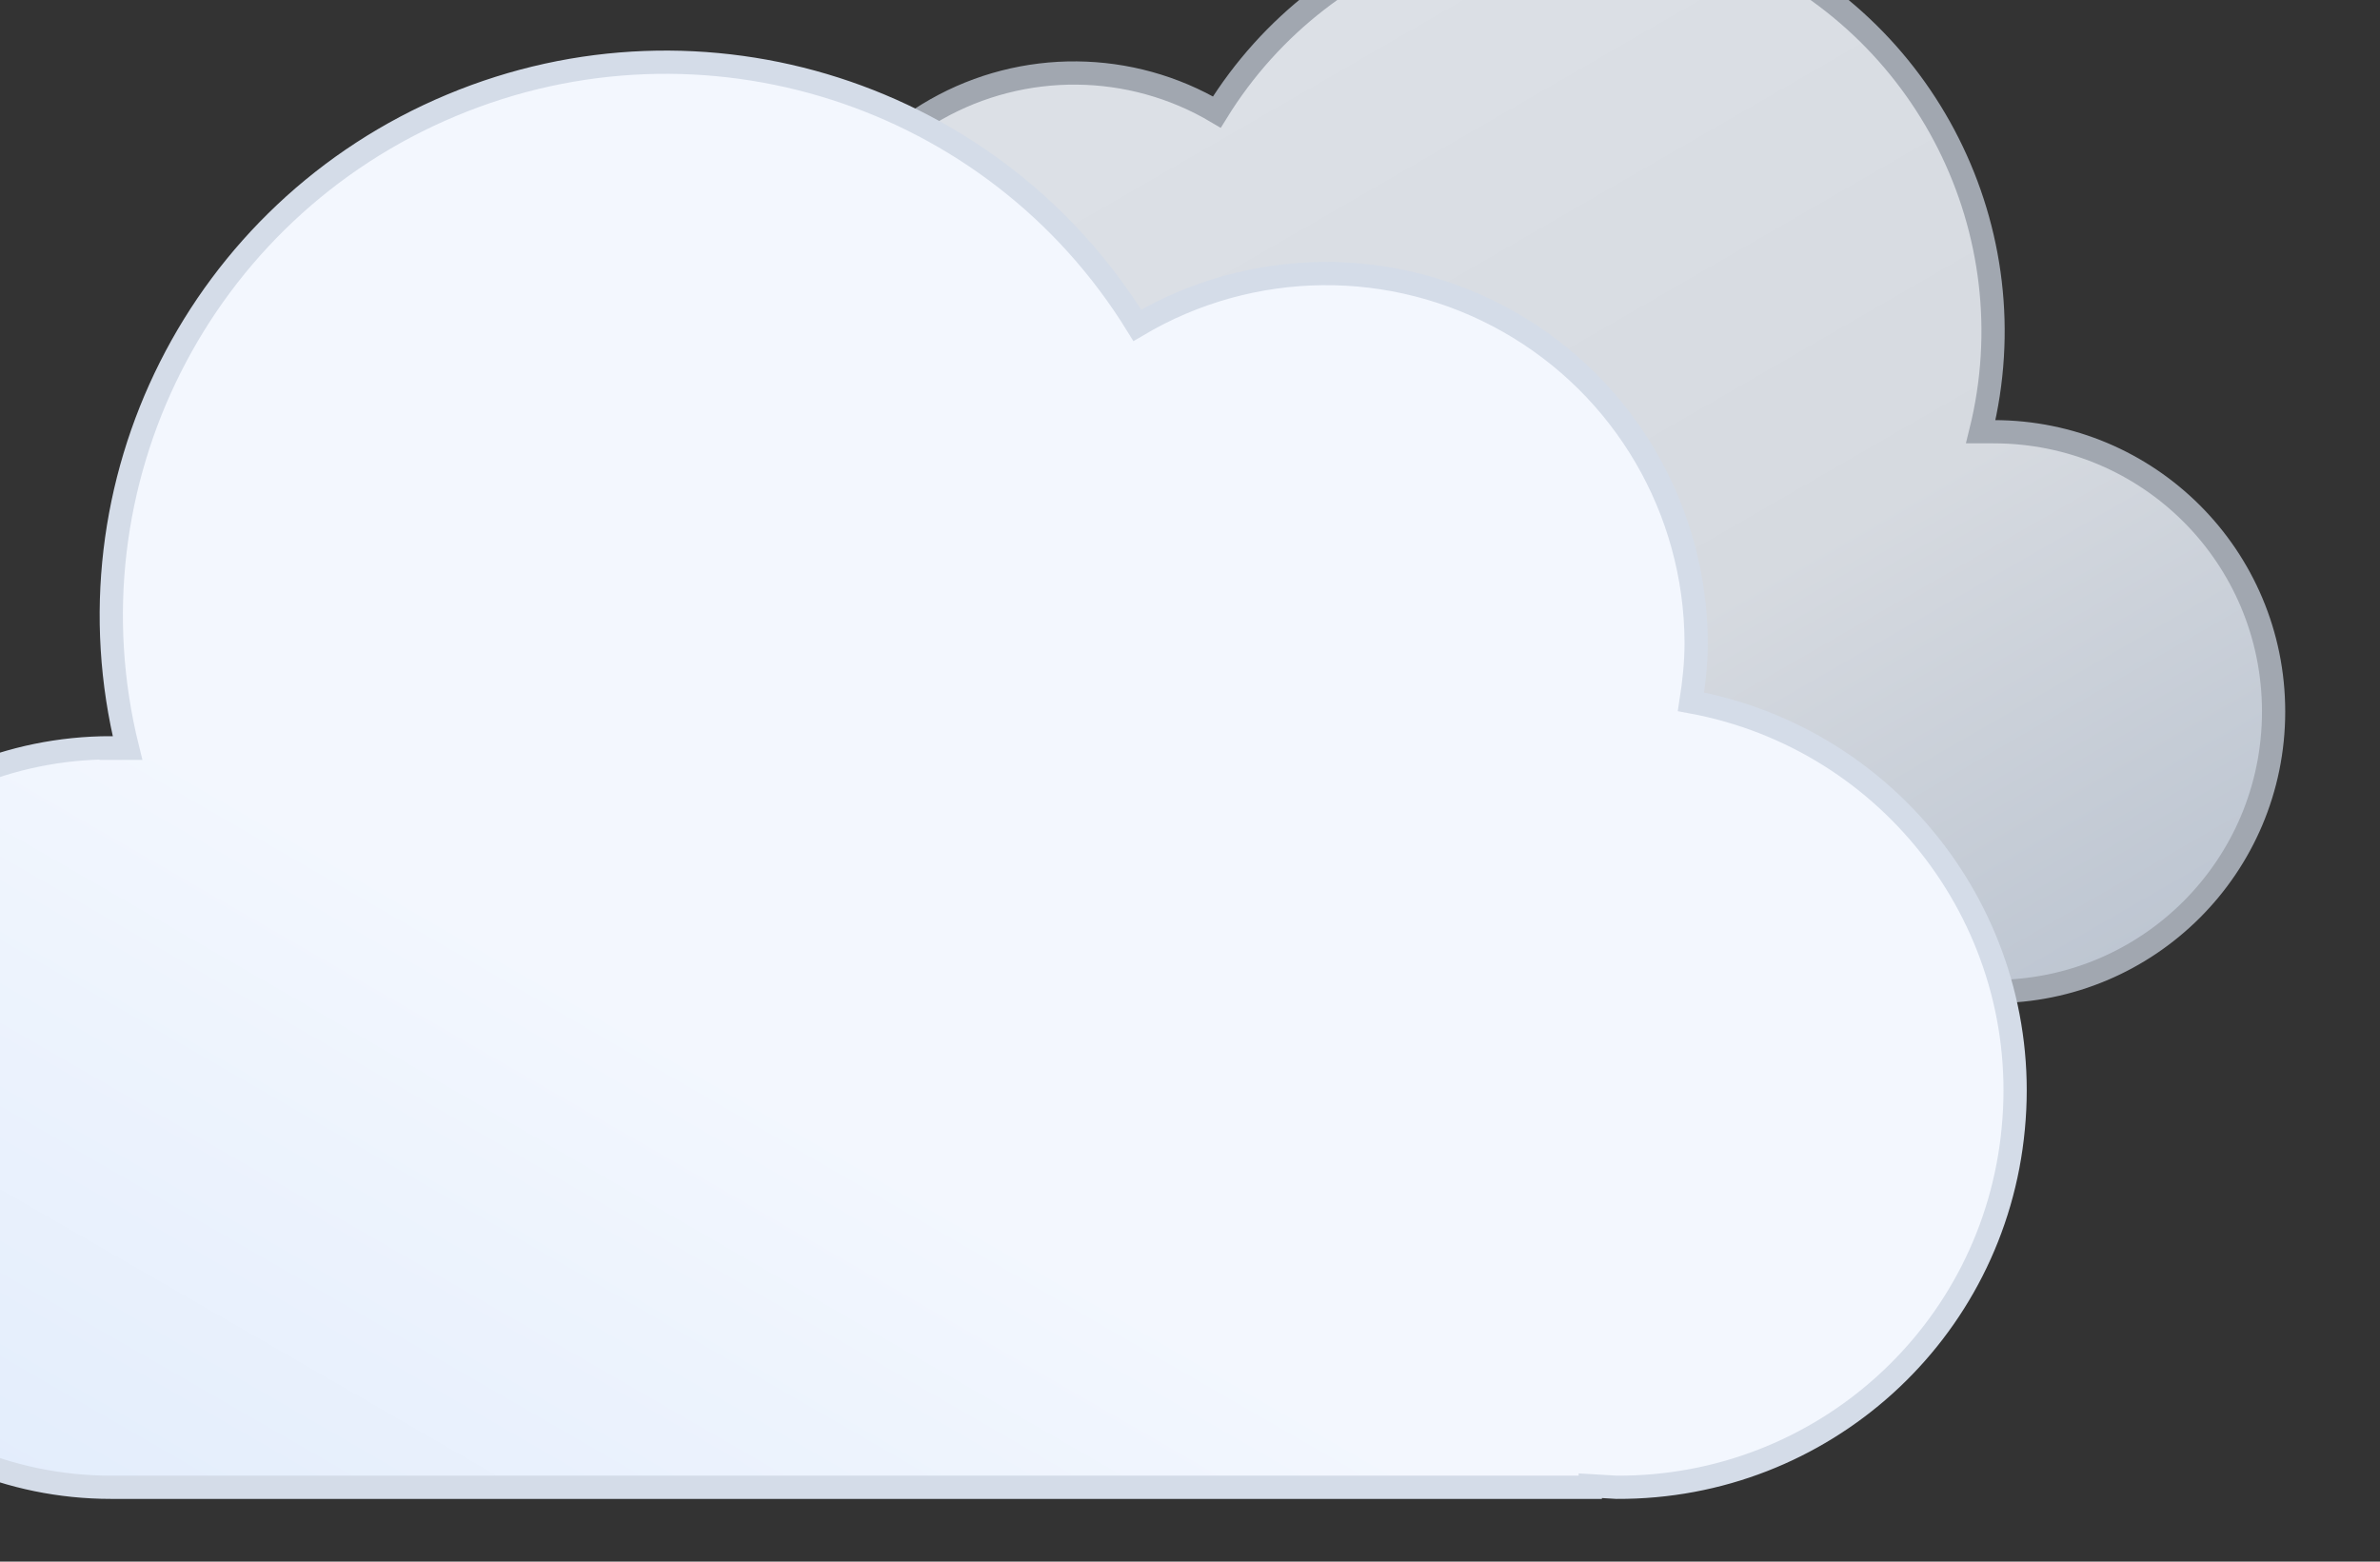 <?xml version="1.0" encoding="UTF-8"?>
<svg id="Layer_1" xmlns="http://www.w3.org/2000/svg" version="1.1" xmlns:xlink="http://www.w3.org/1999/xlink" viewBox="0 0 460.8 302.4">
  <rect x="0" y="0" width="460.8" height="302.4" fill="#333333" stroke="none"/>
  <!-- Generator: Adobe Illustrator 29.3.1, SVG Export Plug-In . SVG Version: 2.1.0 Build 151)  -->
  <defs>
    <style>
      .st0 {
        stroke: #d4dce8;
      }

      .st0, .st1, .st2 {
        fill: none;
      }

      .st0, .st2 {
        stroke-miterlimit: 10;
        stroke-width: 4.5px;
      }

      .st3 {
        fill: url(#linear-gradient1);
      }

      .st2 {
        stroke: #a1a7b0;
      }

      .st4 {
        fill: url(#linear-gradient);
      }

      .st5 {
        clip-path: url(#clippath);
      }
    </style>
    <clipPath id="clippath">
      <rect class="st1" width="460.8" height="302.4"/>
    </clipPath>
    <linearGradient id="linear-gradient" x1="186.6" y1="-380.3" x2="358.1" y2="-677.6" gradientTransform="translate(60.8 -275.2) scale(.8 -.8)" gradientUnits="userSpaceOnUse">
      <stop offset="0" stop-color="#dce0e6"/>
      <stop offset=".5" stop-color="#d6dae0"/>
      <stop offset="1" stop-color="#b4becc"/>
    </linearGradient>
    <linearGradient id="linear-gradient1" x1="19.4" y1="-430.3" x2="246.2" y2="-823.4" gradientTransform="translate(281 -275.2) rotate(-180) scale(.8)" gradientUnits="userSpaceOnUse">
      <stop offset="0" stop-color="#f3f7fe"/>
      <stop offset=".5" stop-color="#f3f7fe"/>
      <stop offset="1" stop-color="#deeafb"/>
    </linearGradient>
  </defs>
  <g class="st5">
    <g>
      <path class="st4" d="M385.9,83.6h-2.4c9.6-38.7-10.5-78.7-47.4-94.2-36.9-15.5-79.5-1.7-100.5,32.3-16.7-9.9-37.5-10.1-54.4-.5-16.9,9.6-27.4,27.5-27.4,47,0,2.9.3,5.8.8,8.7-29.6,5.5-50,32.6-47.2,62.5,2.8,29.9,28,52.7,58.1,52.6l3.9-.2v.2h216.6c29.9,0,54.2-24.2,54.2-54.2s-24.2-54.2-54.2-54.2Z"/>
      <path class="st2" d="M385.9,83.6h-2.4c9.6-38.7-10.5-78.7-47.4-94.2-36.9-15.5-79.5-1.7-100.5,32.3-16.7-9.9-37.5-10.1-54.4-.5-16.9,9.6-27.4,27.5-27.4,47,0,2.9.3,5.8.8,8.7-29.6,5.5-50,32.6-47.2,62.5,2.8,29.9,28,52.7,58.1,52.6l3.9-.2v.2h216.6c29.9,0,54.2-24.2,54.2-54.2s-24.2-54.2-54.2-54.2Z"/>
      <path class="st3" d="M21.5,144.9h3.2c-12.7-51.2,13.9-104.1,62.7-124.5C136.1,0,192.5,18,220.2,63c22.1-13.1,49.5-13.4,71.9-.7,22.4,12.7,36.2,36.4,36.3,62.1,0,3.9-.4,7.7-1,11.5,39.1,7.2,66.2,43.1,62.4,82.6-3.7,39.6-37,69.7-76.8,69.5l-5.1-.3v.3H21.5c-39.5,0-71.6-32.1-71.6-71.6,0-39.5,32.1-71.6,71.6-71.6Z"/>
      <path class="st0" d="M21.5,144.9h3.2c-12.7-51.2,13.9-104.1,62.7-124.5C136.1,0,192.5,18,220.2,63c22.1-13.1,49.5-13.4,71.9-.7,22.4,12.7,36.2,36.4,36.3,62.1,0,3.9-.4,7.7-1,11.5,39.1,7.2,66.2,43.1,62.4,82.6-3.7,39.6-37,69.7-76.8,69.5l-5.1-.3v.3H21.5c-39.5,0-71.6-32.1-71.6-71.6,0-39.5,32.1-71.6,71.6-71.6Z"/>
    </g>
  </g>
</svg>